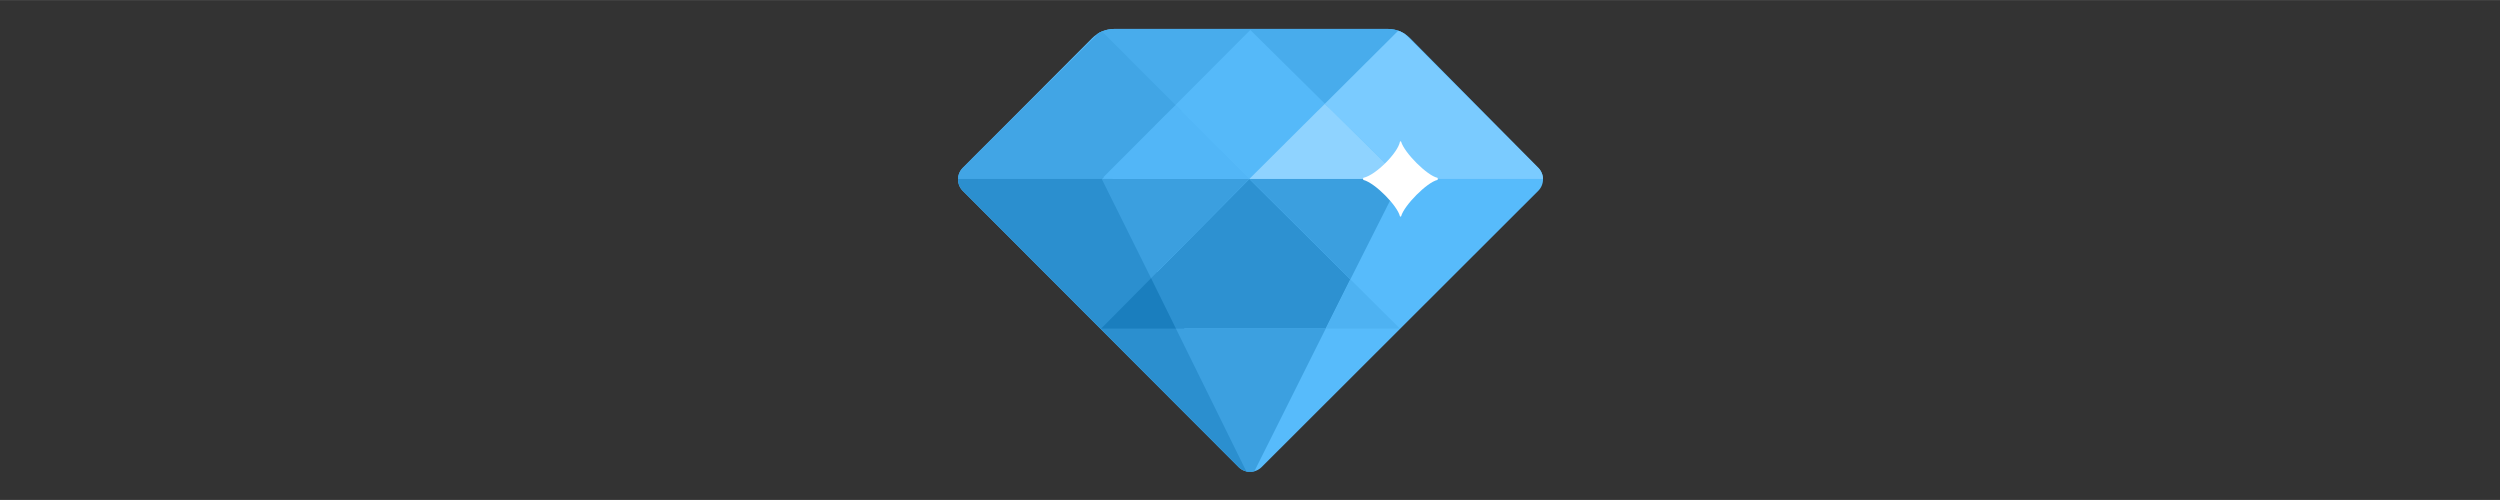 <?xml version="1.0" encoding="UTF-8" standalone="no"?>
<svg xmlns:dc="http://purl.org/dc/elements/1.1/" xmlns:cc="http://creativecommons.org/ns#" xmlns:rdf="http://www.w3.org/1999/02/22-rdf-syntax-ns#" xmlns:svg="http://www.w3.org/2000/svg" xmlns="http://www.w3.org/2000/svg" width="2500" height="500" viewBox="0 0 256 51.187" preserveAspectRatio="xMidYMid" version="1.1" id="svg39">
<rect x="0" y="0" width="256" height="51.187" fill="#333333" stroke="none"/>
<defs id="defs5">
<clipPath id="a">
<path d="M 68.367,0 A 13.648,13.648 0 0 0 58.703,4.011 L 2.087,60.783 A 7.152,7.152 0 0 0 2.091,70.885 L 122.759,191.721 A 7.15,7.15 0 0 0 132.871,191.728 L 253.903,70.864 A 7.15,7.15 0 0 0 253.933,60.777 L 197.836,4.052 A 13.642,13.642 0 0 0 188.132,0 Z" id="path2" />
</clipPath>
</defs>
<g clip-path="url(#a)" id="g37" transform="matrix(0.234,0,0,0.234,98.101,2.957)">
<path d="M 65.4,-0.004 H 191.118 A 6.5,6.5 0 0 1 195.738,1.926 L 258.938,65.832 127.813,196.776 -2.95,65.832 60.8,1.905 A 6.5,6.5 0 0 1 65.4,-0.004" fill="#57bbfb" id="path7" />
<path d="M 194.649,1.045 A 6.489,6.489 0 0 0 191.118,-0.005 H 65.4 A 6.497,6.497 0 0 0 60.799,1.905 L 62.885,4.543 94.803,35.915 161.093,35.642 194.65,1.045 Z" fill="#48acec" id="path9" />
<path d="M 128.405,196.185 127.813,196.777 -2.95,65.832 -1.846,64.726 H 67.25 L 128.404,192.503 V 196.185 Z" fill="#2b8fcf" id="path11" />
<path d="M 84.478,109.075 95.351,131.125 H 160.918 L 171.694,109.577 127.488,65.642 Z" fill="#2d91d1" id="path13" />
<path d="M 193.848,65.642 H 258.779 L 193.375,0.042 160.549,32.725 193.848,65.641 Z" fill="#7acbff" id="path15" />
<path d="M 160.549,32.726 127.904,0.456 95.162,33.284 127.489,65.644 160.549,32.727 Z" fill="#55b9f9" id="path17" />
<path d="M 127.488,65.642 H 62.886 L 84.478,109.082 127.488,65.647 171.695,109.583 193.848,65.643 H 127.488 Z" fill="#3b9fdf" id="path19" />
<path d="M 62.886,65.642 H 127.488 L 95.162,33.282 Z" fill="#52b6f7" id="path21" />
<path d="M 160.549,32.726 127.489,65.643 H 193.848 V 65.642 L 160.548,32.726 Z" fill="#8fd3ff" id="path23" />
<path d="M 160.549,32.726 127.904,0.456 Z" fill="#ff2690" id="path25" />
<path d="M 95.162,33.283 62.636,0.723 -2.904,65.643 H 62.886 V 65.642 L 95.162,33.282 Z" fill="#41a5e5" id="path27" />
<path d="M 127.903,197.14 160.918,131.125 H 95.351 Z" fill="#3ca0e0" id="path29" />
<path d="M 171.695,109.578 160.919,131.126 H 193.376 Z" fill="#4eb2f2" id="path31" />
<path d="M 62.643,131.125 H 95.351 L 84.478,109.075 Z" fill="#1a7ebe" id="path33" />
<path d="M 177.459,65.124 C 182.795,63.993 192.539,54.168 193.391,49.356 193.435,49.108 193.836,49.111 193.908,49.351 195.372,54.266 205.342,64.198 209.752,65.124 210.01,65.178 210.04,66.026 209.782,66.084 205.226,67.116 195.294,77.146 193.922,81.934 193.847,82.194 193.428,82.197 193.365,81.933 192.275,77.378 182.558,67.436 177.428,66.083 177.171,66.016 177.198,65.179 177.458,65.123" fill="#ffffff" id="path35" />
</g>
</svg>
